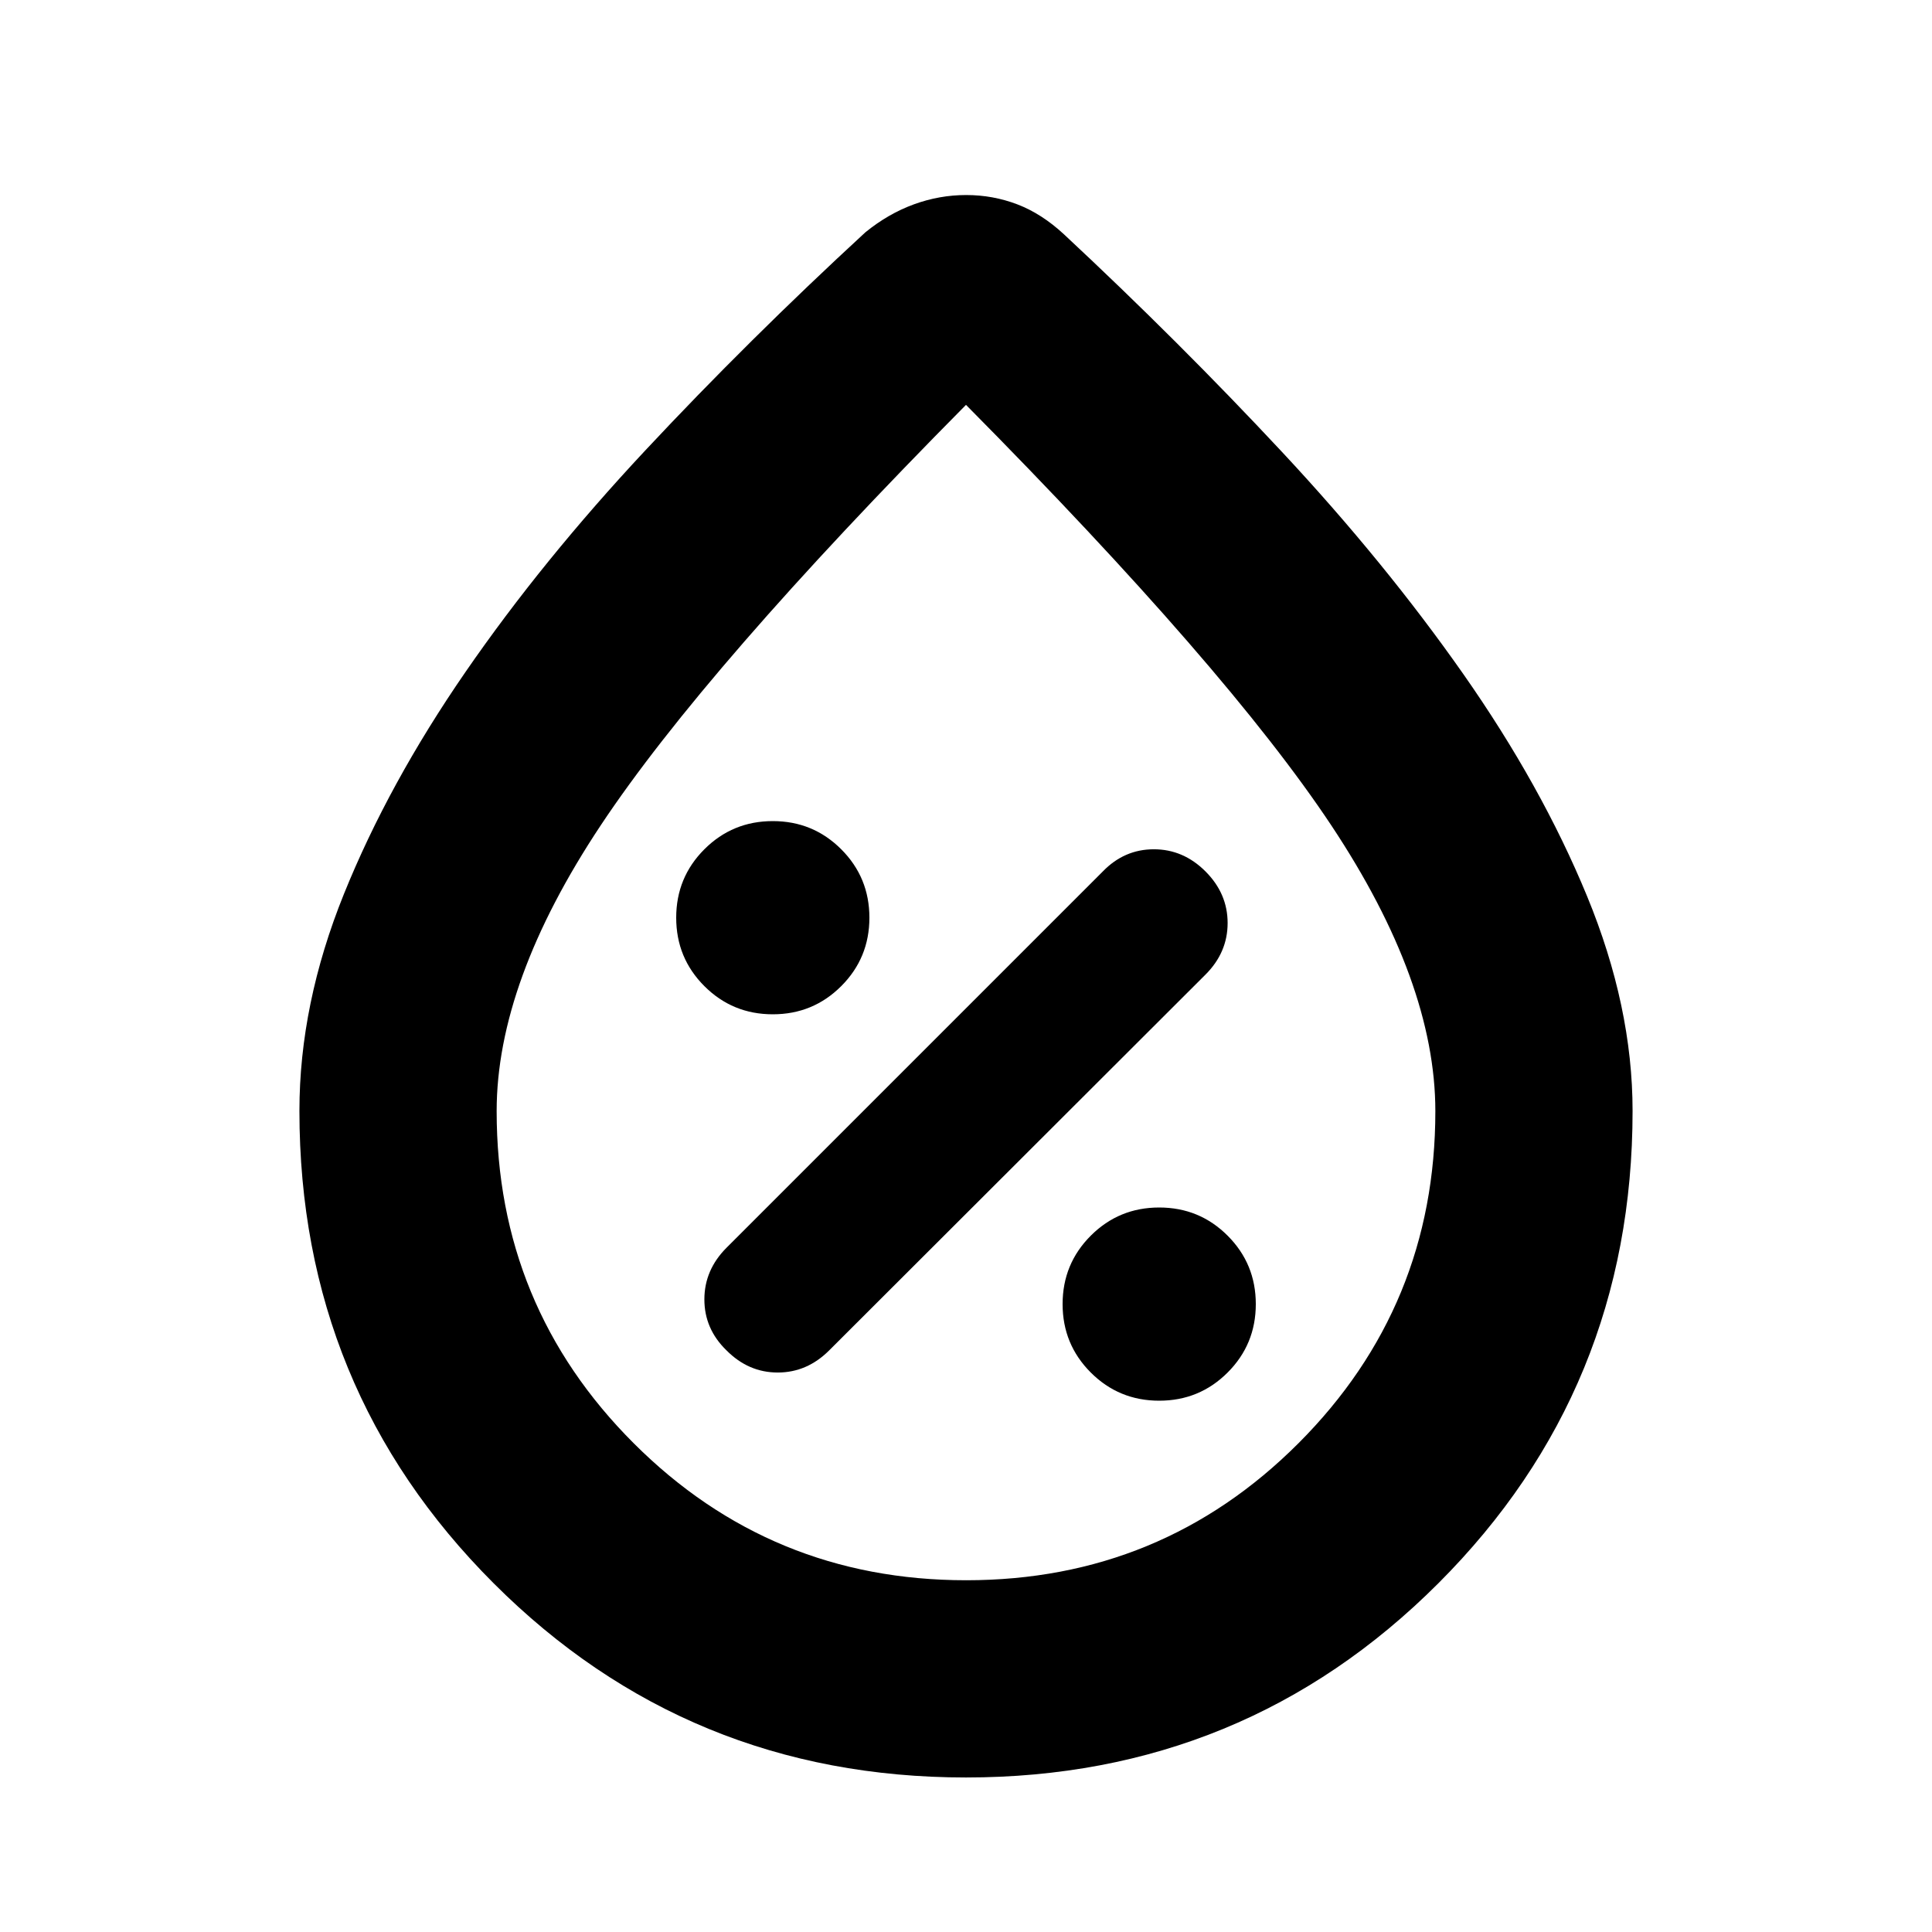 <svg xmlns="http://www.w3.org/2000/svg" height="20" viewBox="0 -960 960 960" width="20"><path d="M576-264q20 0 34-14t14-34q0-20-14-34t-34-14q-20 0-34 14t-14 34q0 20 14 34t34 14Zm-215-25q10.909 11 25.455 11Q401-278 412-288.985l187-186.738q11-10.985 11-25.631T599-527q-11-11-25.667-11-14.666 0-25.333 11L361.051-340.051Q350-329 350-314.333q0 14.666 11 25.333Zm23-167q20 0 34-14t14-34q0-20-14-34t-34-14q-20 0-34 14t-14 34q0 20 14 34t34 14Zm96 379.218q-138.228 0-234.723-96.507Q148.782-269.797 148.782-408q0-53.087 22.159-107.897 22.16-54.811 60.345-110.184t89.471-110.233q51.285-54.86 109.242-108.252 11.392-9.261 24.09-13.891 12.697-4.631 26-4.631 13.302 0 25.411 4.631 12.109 4.63 23.181 14.891 57.277 53.392 108.386 108.175 51.109 54.783 90 110.258 38.891 55.476 61.521 110.398 22.63 54.922 22.63 106.735 0 138.203-96.495 234.711Q618.228-76.782 480-76.782Zm.079-98.001q97.095 0 165.116-68.072 68.022-68.072 68.022-165.012 0-64.176-51.739-142.067Q609.739-627.826 480-758.826q-129.739 131-181.478 208.892-51.739 77.891-51.739 142.067 0 96.94 68.1 165.012 68.101 68.072 165.196 68.072ZM480-482.826Z"/></svg>
